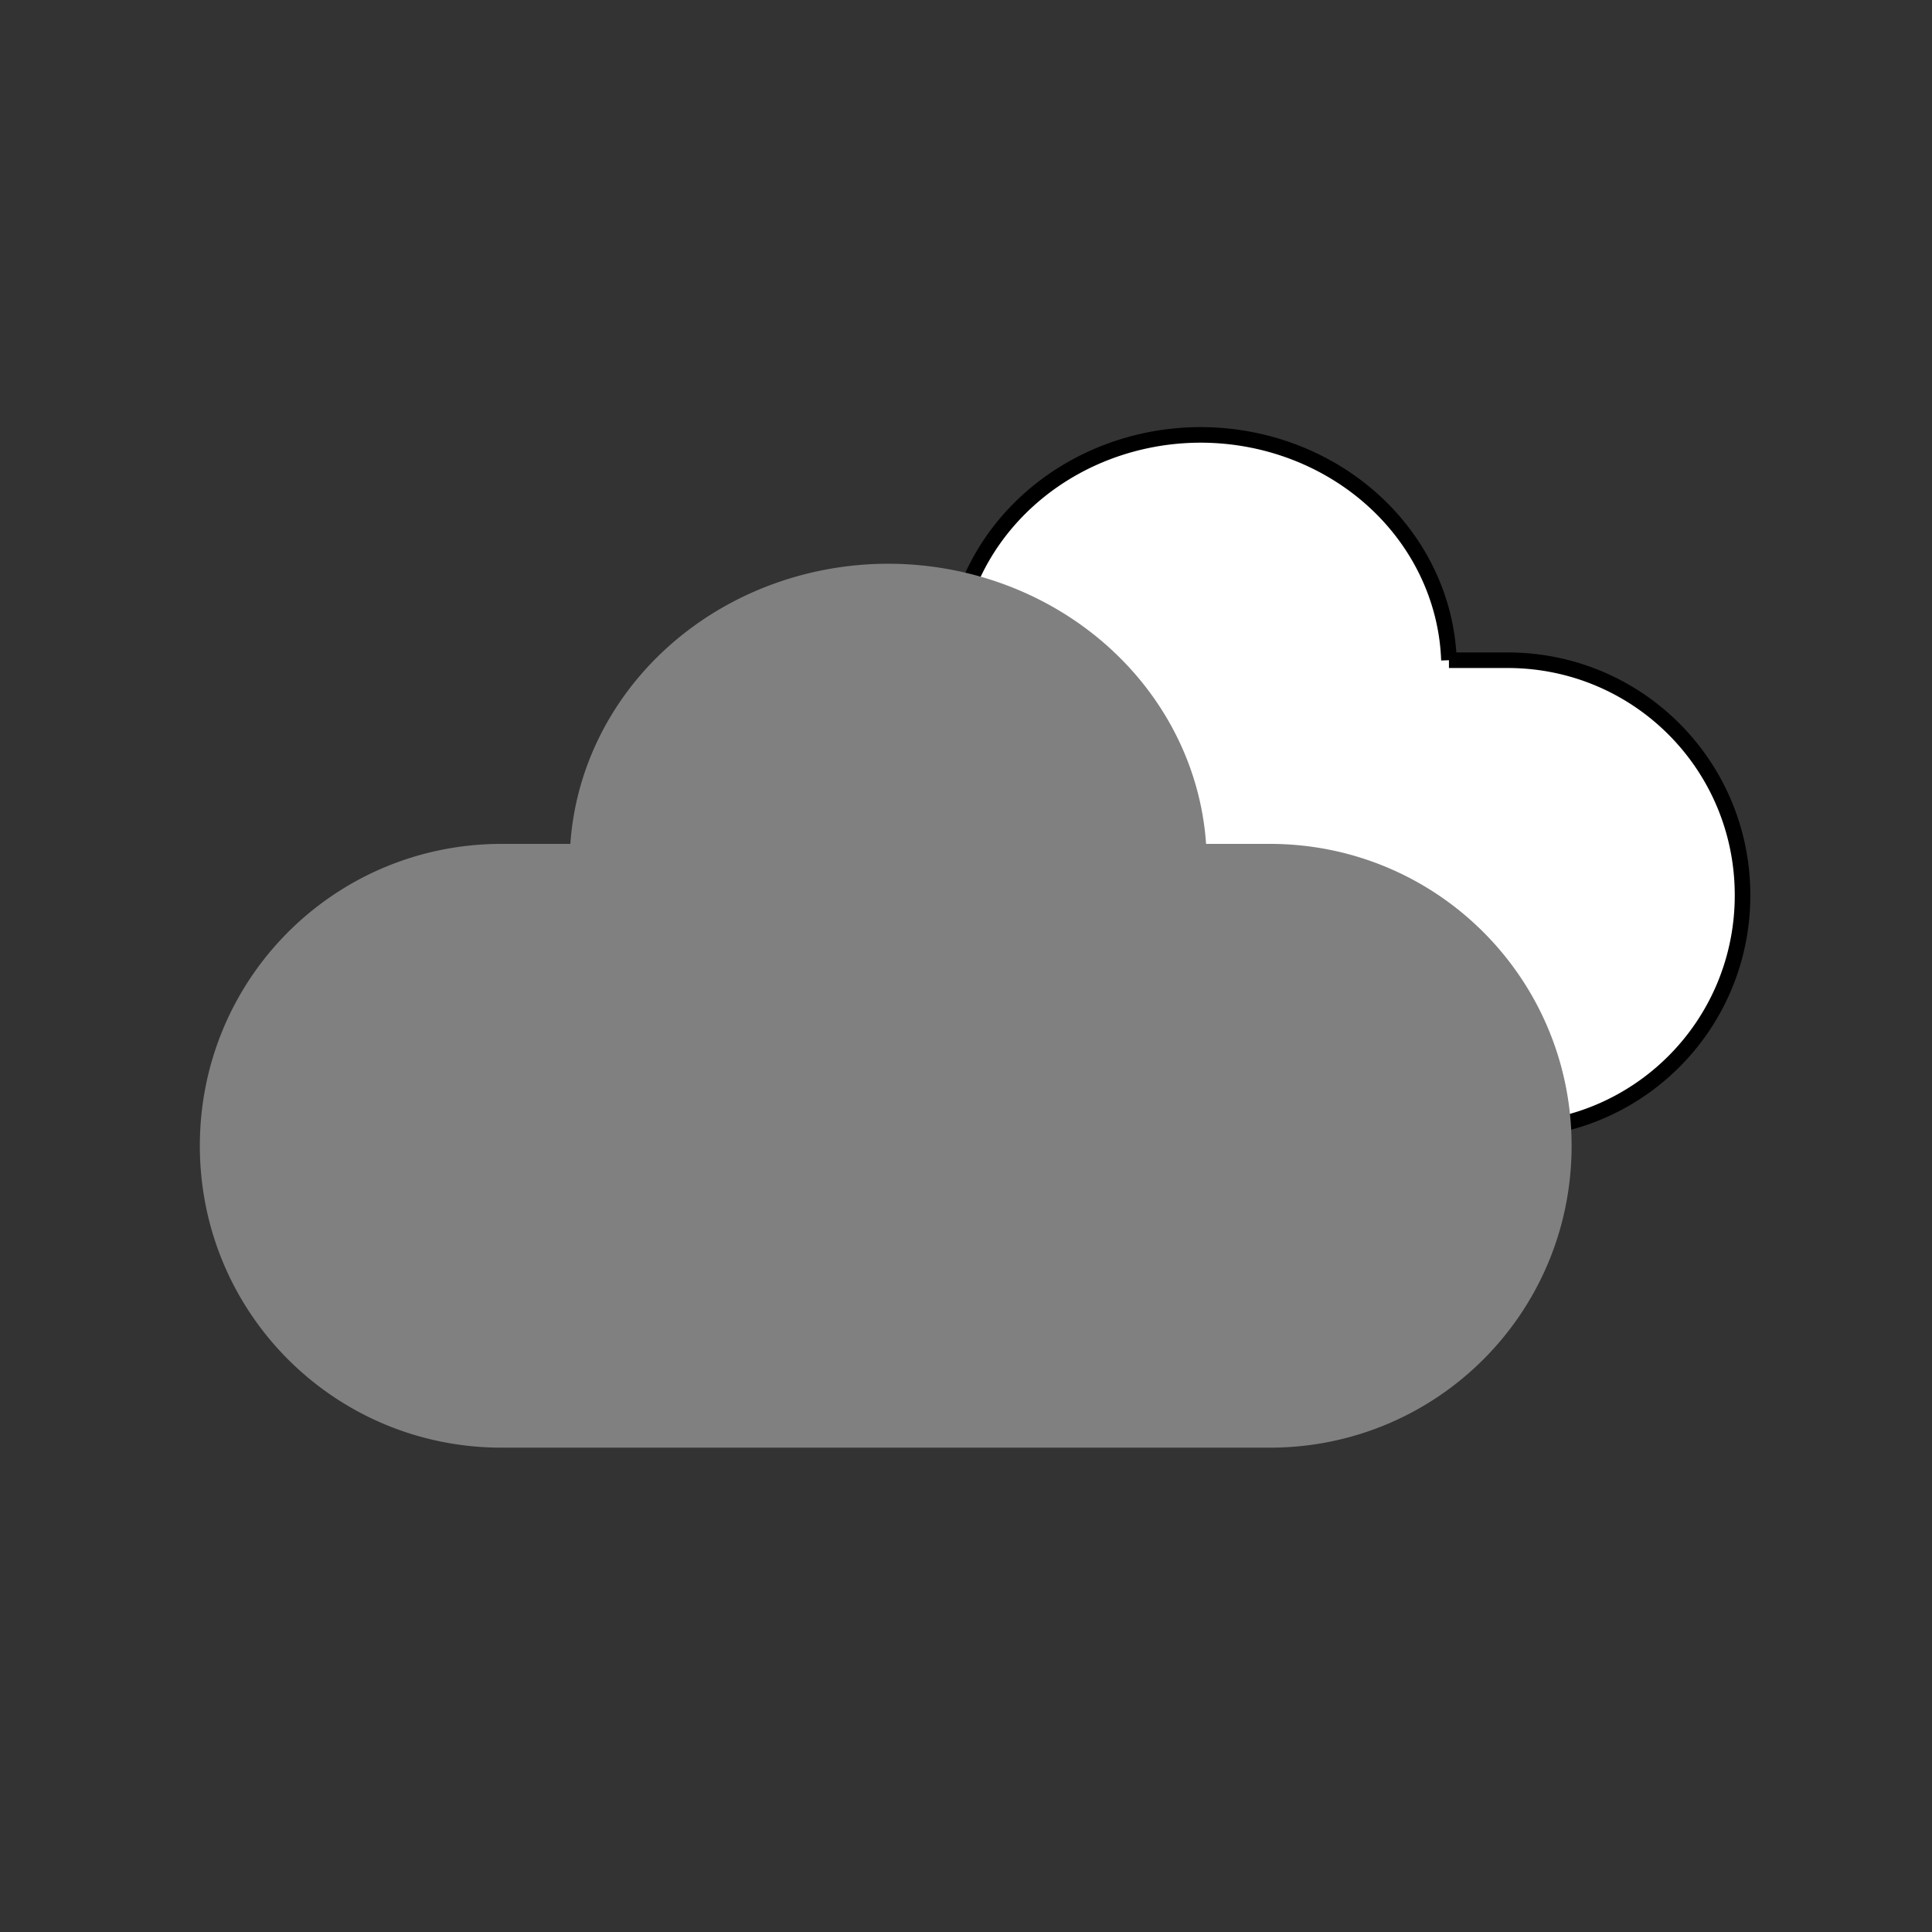 <svg version="1.1" viewBox="0 0 100 100" xmlns="http://www.w3.org/2000/svg">
 <rect x="0" y="0" width="100" height="100" fill="#333333" stroke="none"/>
 <g id="overcast" transform="translate(101.95 -386.99)">
  <path d="m-39.807 409.5a12.869 12.065 0 0 0-12.847 11.663h-3.239c-6.74 0-12.165 5.426-12.165 12.165s5.426 12.165 12.165 12.165h31.972c6.74 0 12.165-5.426 12.165-12.165s-5.426-12.165-12.165-12.165h-3.032a12.869 12.065 0 0 0-12.854-11.663z" fill="#fff" stroke="#000" stroke-width=".806"/>
  <path d="m-55.98 416.67a16 15 0 0 0-15.973 14.5h-4.027c-8.379 0-15.125 6.746-15.125 15.125s6.746 15.125 15.125 15.125h39.75c8.379 0 15.125-6.746 15.125-15.125s-6.746-15.125-15.125-15.125h-3.769a16 15 0 0 0-15.98-14.5z" fill="#808080" stroke="#808080" stroke-width="1.002"/>
 </g>
</svg>
